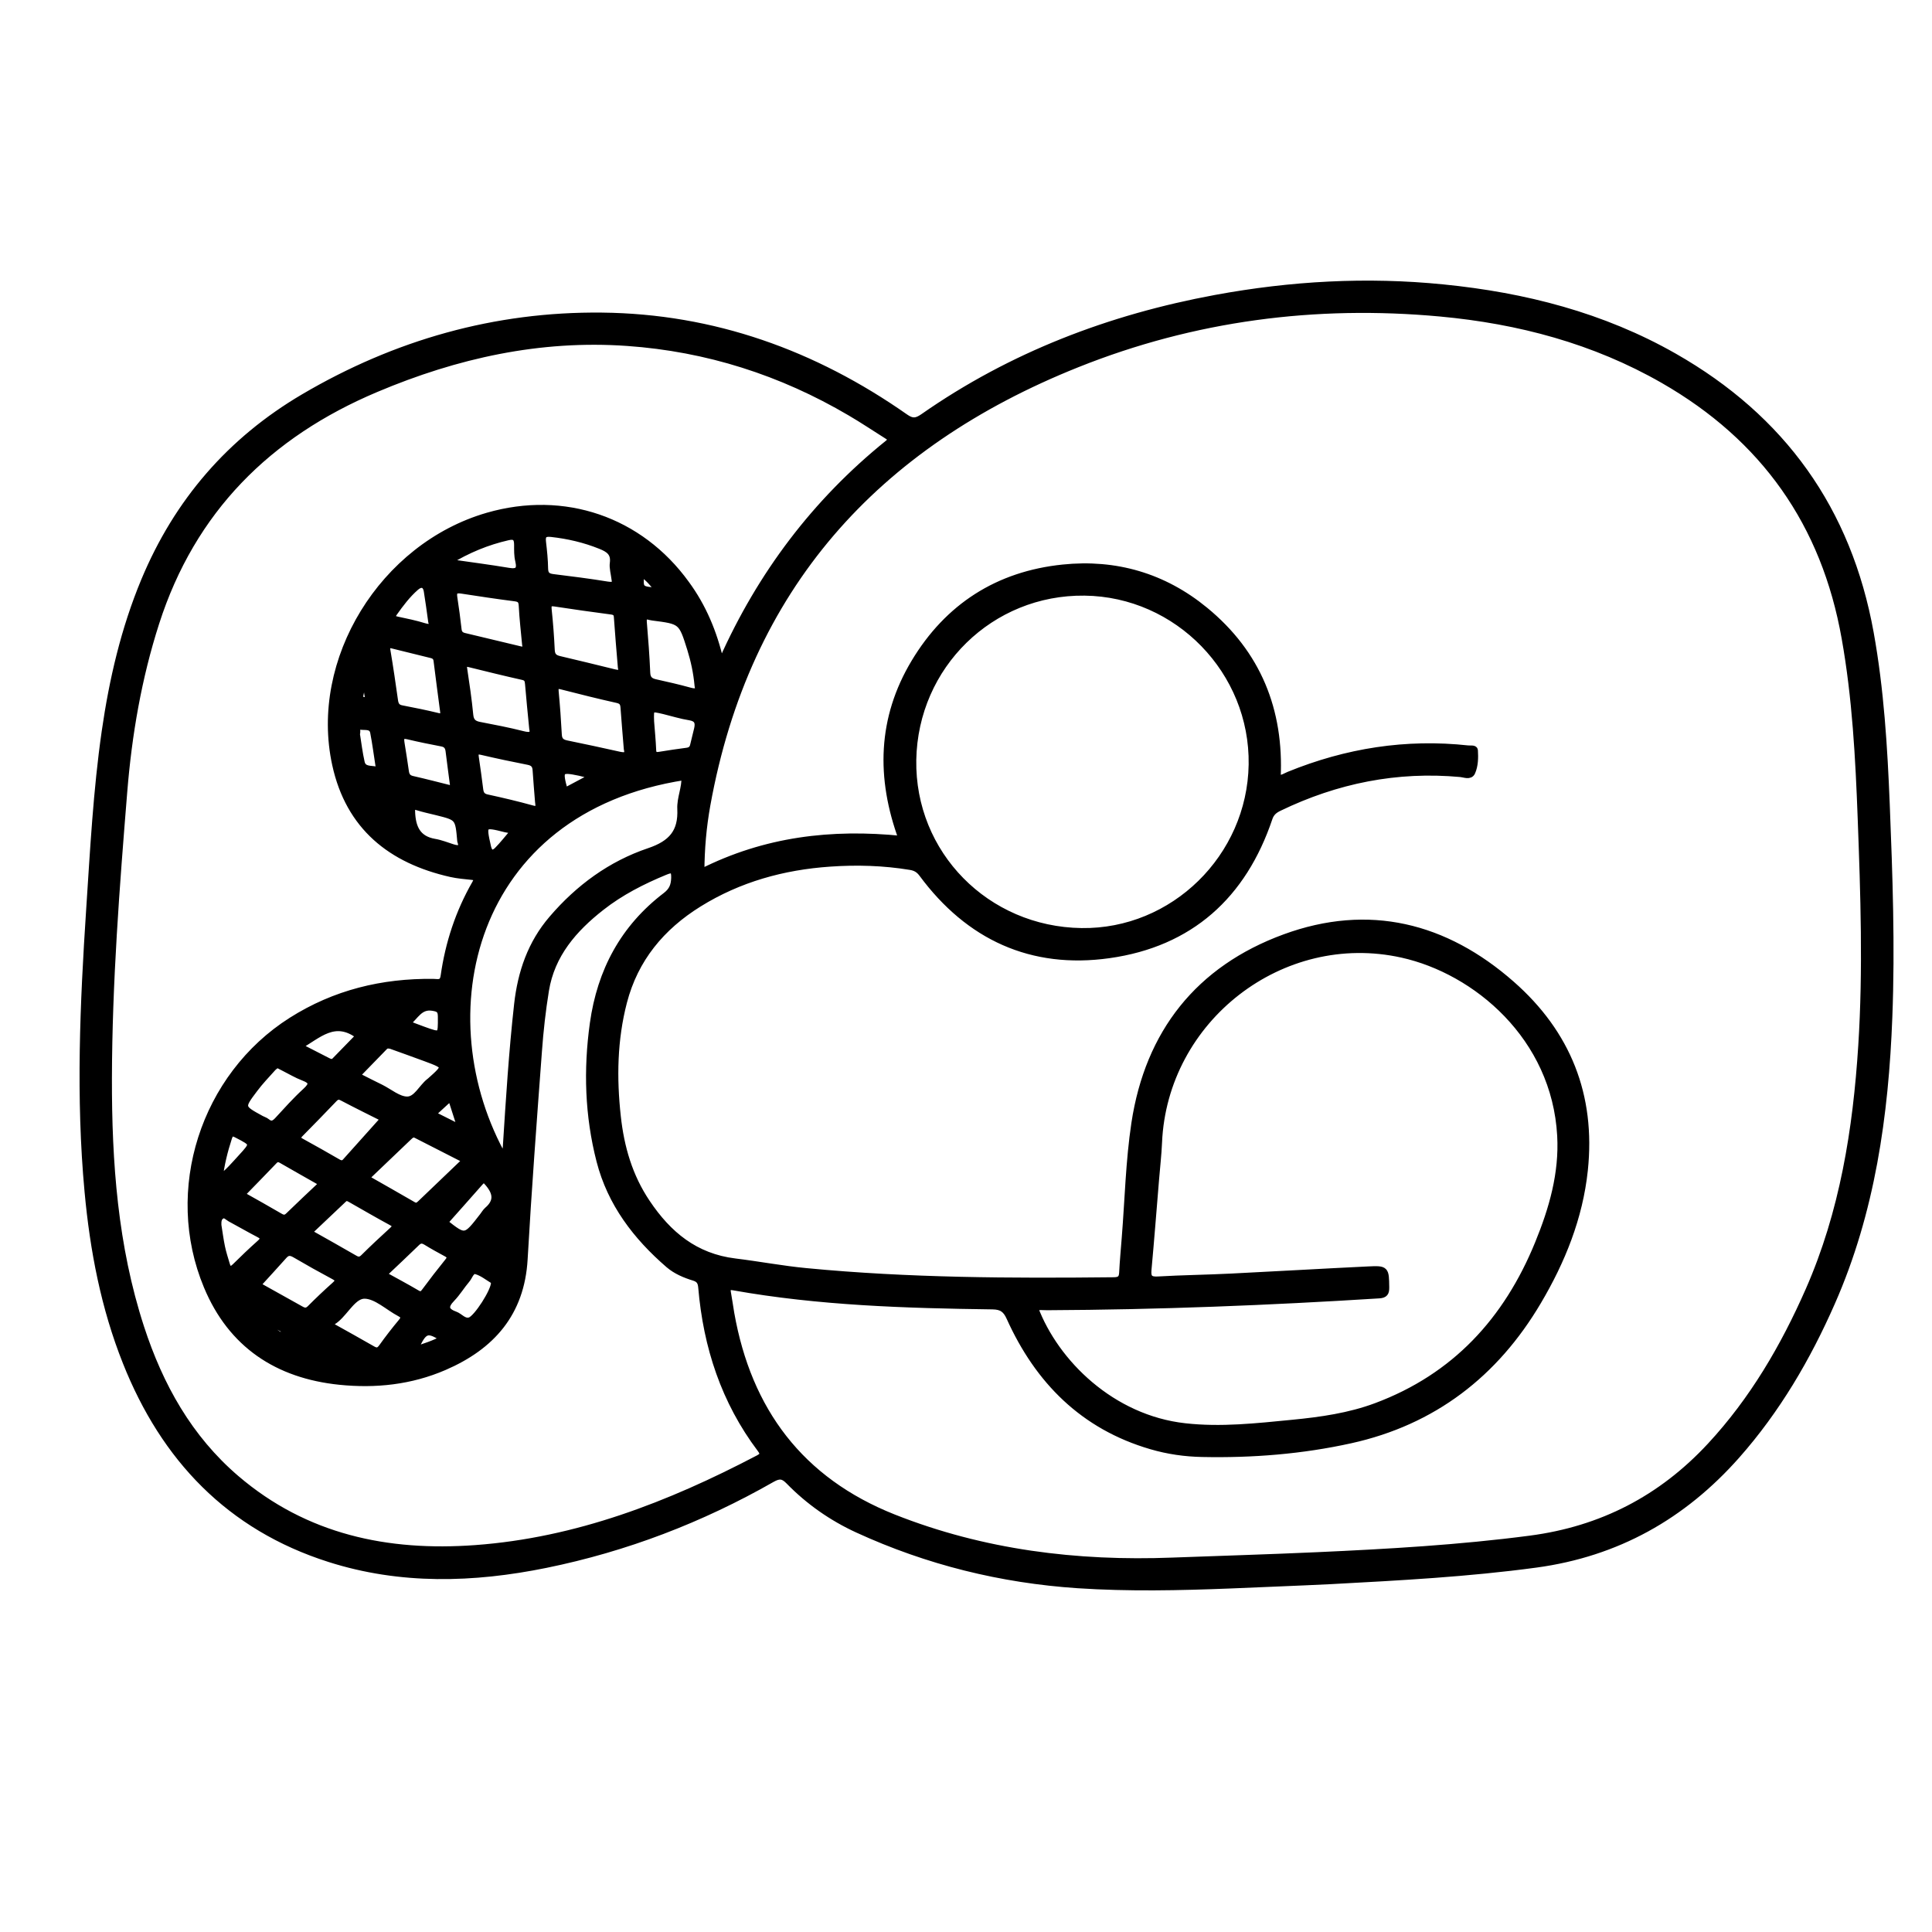 <?xml version="1.0" encoding="utf-8"?>
<!-- Generator: Adobe Illustrator 23.0.0, SVG Export Plug-In . SVG Version: 6.00 Build 0)  -->
<svg version="1.0" xmlns="http://www.w3.org/2000/svg" xmlns:xlink="http://www.w3.org/1999/xlink" x="0px" y="0px"
	 viewBox="0 0 3000 3000" style="enable-background:new 0 0 3000 3000;" xml:space="preserve">
<style type="text/css">
	.st0{stroke:#000000;stroke-width:10;stroke-miterlimit:10;}
</style>
<g id="Layer_1">
</g>
<g id="Layer_2">
	<g>
		<path class="st0" d="M1910.1,2461.6c-78.8,3.1-157.7,4.8-236.5-0.4c-119.1-8-233.3-36.2-341.8-86c-40.1-18.4-76.1-43.6-106.9-75.2
			c-8.8-9.1-15-9.6-26.1-3.3c-110,62.8-227.1,107.7-351.3,133c-112.5,22.9-225.4,26.2-336.1-9.1
			c-155.2-49.4-256.5-156.2-315.8-305.2c-33.9-85-50.9-174.1-59.3-265c-13.6-146.1-7.1-292.2,2.5-438.1
			c6.1-92.3,10.9-184.7,24.1-276.3c11.6-80.3,29.8-159,61.2-234.4c51.1-122.5,133.3-217.8,247.5-285c142.8-84,297.5-128,463.1-126.2
			c173,1.8,329.5,58.2,470.8,157.2c10.9,7.7,17.3,7.1,28-0.3c137.3-95.9,290.1-154.1,454.1-184.4c117-21.6,234.7-28.2,353.3-16.3
			c126.4,12.6,247.7,43.6,358.8,106.9c168,95.7,270.3,238.2,304.8,429.4c15.9,88.2,21.3,177.1,24.9,266.3c4.4,110,8.3,220.1,4,330.2
			c-5.8,152.4-26.8,302.2-88.9,443.2c-37.8,86-85,166.7-147.7,237.6c-83.4,94.2-185.8,151.9-311.7,169
			c-105.5,14.3-211.4,19.9-317.5,25.6C2015.1,2457.4,1962.6,2459.3,1910.1,2461.6z M1983.6,1208.1c7.6,1.3,12.5-2.9,17.9-5
			c89.4-36.4,181.9-51.1,278.1-40.6c3.7,0.4,10.1-0.9,10.3,2.7c0.7,11.4,0.5,23.5-4.1,33.9c-3.2,7.1-11.8,3.1-17.8,2.5
			c-99-9.1-192.7,9.8-281.9,52.9c-7.2,3.5-12.3,7.6-15.1,15.8c-40.5,120.5-122.9,194.9-248.9,212.6
			c-120.2,16.9-217.8-28-290.2-125.9c-5-6.8-10.4-9.9-18.6-11.2c-41.3-6.8-82.9-8-124.5-5.1c-72.6,5-141.2,23.9-203.5,62.6
			c-58.1,36.1-99.2,85.4-116.7,152.6c-15.2,58.6-16.2,118-9.6,177.8c5.2,47.9,18.2,93,45.6,133.7c33.2,49.5,74.8,84.1,136.7,91.7
			c36.9,4.5,73.5,11.5,110.5,15c158.9,15.3,318.3,15.9,477.7,14.2c8.9-0.1,12.8-2.6,13.3-11.8c0.9-18,2.6-36,4-54
			c4.8-59.5,6.1-119.4,15-178.3c21.3-140.6,99.6-239.7,233-288.6c130.4-47.8,249.3-18.1,352.4,72.5c86.9,76.3,125.6,173,113.4,288.9
			c-7.8,73.8-35.1,141.2-72.4,204.2c-66.4,112.4-162.7,186.7-291.1,215c-75.6,16.7-152.6,22.8-230.1,21.2
			c-26.9-0.5-53.5-4.3-79.4-11.9c-105.5-30.8-175.5-101.4-219.8-199.5c-5.7-12.7-12.2-17.6-26.5-17.8
			c-134.8-1.8-269.4-5.9-402.5-29.6c-9.5-1.7-10,2.5-8.6,9.9c1.9,10.2,3.2,20.5,5,30.8c26.7,151.3,107.8,259.6,252.2,317
			c139.2,55.2,284.4,73,433.1,67.3c75-2.8,150-5,224.9-8.4c110.5-5,220.8-11.3,330.6-25.7c111.3-14.6,203.8-62.6,279.7-144.4
			c66-71.1,114.2-153.7,152.9-241.7c53.1-120.8,73.6-249.2,81.9-379.8c7.5-117.7,3.5-235.5-0.9-353.1
			c-3.5-93.5-8.4-186.9-24.9-279.5C2833.3,813,2739.1,680,2582.8,590.3c-107.4-61.6-224.2-92.5-346.3-103.8
			c-194-17.9-383.1,6.7-564,79.1c-313.1,125.2-513.6,346.9-574.5,684.7c-6,33.6-9.1,67.6-9.2,104c99.3-50.3,202.7-62.4,311.6-51.3
			c-35.1-95.4-32.7-187.5,19.4-274.4c52-86.7,129.8-136.6,230.7-147c82-8.5,156.7,13.3,220.7,65.9
			C1953.1,1014.7,1988.7,1103,1983.6,1208.1z M1118.8,1026.9c2.3-1.8,2.9-2,3.1-2.5c59.1-132.3,143.9-245,256.8-336.1
			c6.9-5.6,4.1-8.3-1.5-11.8c-19-11.9-37.6-24.5-57-35.8c-106.9-62.9-222.3-99.8-346-108.5c-136-9.6-265.4,19.1-390.2,71.8
			C416.5,674.6,298.6,792,242.3,967.2c-27.4,85.3-42.5,173.1-49.7,262.2c-12,147.9-23.4,295.9-23.8,444.5
			c-0.3,131.3,9.1,261.6,50.1,387.5c29.5,90.5,74.6,171.6,148,234.4c107.4,91.8,234.6,118.4,371.3,108.4
			c157.3-11.5,301-67.2,439.1-139.6c8.3-4.3,8.7-7.4,3.4-14.5c-56-74.3-83.7-159.1-91.5-251c-0.7-8.1-3.1-12.7-11.4-15.3
			c-14.1-4.3-28-10.1-39.4-19.8c-50.7-43.8-90.2-95.4-107.2-161.4c-18.1-70.3-20.3-141.5-10.3-213.4
			c11.4-81.4,47.2-148.5,112.9-198.6c9.9-7.6,13-15.4,13.4-27.3c0.4-13.8-3.8-14-14.7-9.5c-35.1,14.5-68.7,31.6-98.6,55.1
			c-42.8,33.5-77.4,73.2-86.5,129c-5.1,31.3-8.6,62.9-10.9,94.6c-8,107.5-16.1,215.1-22.2,322.7c-4.8,84-50.9,135.7-124.4,167.5
			c-52,22.5-106.8,28.3-162.5,22.6c-96.5-9.9-168.3-57.2-206.1-148.1c-62.1-149-5-326.2,131.3-412.6
			c67.2-42.6,141.2-60.6,220.3-59.6c7.2,0.1,14.6,2.9,16.3-9.5c7.2-50.8,23-99,48.7-143.7c3.9-6.9,2.7-9.7-5.1-10.5
			c-10.9-1.2-21.8-2-32.5-4.4c-93.3-21-158.4-73.1-179.5-169.7c-35.5-162.1,73.5-339.1,236.5-386.2
			c118.5-34.2,236.2,5.9,308.2,105.4C1091.6,941.9,1108.5,982,1118.8,1026.9z M1607,2031.1c32.1,85.1,119.6,171.3,233,183.9
			c56.1,6.3,111.5,0,167-5.4c44.1-4.3,88.1-10.5,129.9-26.1c122.3-45.7,202.8-133.3,251.5-252.6c22-53.7,37.8-108.7,34.6-167.3
			c-8.4-153.6-131.3-256.1-245.8-281.5c-187.1-41.6-369.5,100.3-377.8,292c-0.8,19.1-3.1,38.2-4.6,57.2
			c-3.9,46.9-7.5,93.8-11.8,140.6c-1.1,12.4,2.6,15.9,15.2,15.2c37.7-2.2,75.5-2.6,113.2-4.5c71.1-3.5,142.1-7.7,213.2-11.1
			c27.5-1.3,27.2-0.7,27.6,27.6c0.1,8.1-1.7,11.4-10.6,12c-171.6,10.8-343.4,17.6-515.4,18.4
			C1619.9,2029.6,1613.3,2028.2,1607,2031.1z M1679.4,1446.1c142.7,2,262.2-115,264.5-258.9c2.3-144.7-115.2-265.6-259.8-267.3
			c-145.5-1.7-263.7,113.7-266.3,260.1C1415.4,1325.9,1531.6,1444.1,1679.4,1446.1z M783.6,1799.8c1-8.5,1.8-13.9,2.2-19.3
			c4.7-73.7,9.3-147.4,17.5-220.9c5.6-49.7,20.9-94.6,54-133.1c41.2-48.1,91.2-84.7,150.6-104.7c35-11.8,50.5-29.9,48.8-65.7
			c-0.8-16.6,7.3-32.7,6.4-49.8C728.5,1257.7,657.7,1579,783.6,1799.8z M964.4,1036.1c-2.2-26.9-4.5-52.5-6.2-78
			c-0.4-6.4-3.4-8.1-9.1-8.9c-29.2-3.9-58.3-7.9-87.4-12.4c-9.6-1.5-10.9,1.9-10,10.5c2.2,20.6,3.7,41.3,4.7,62
			c0.4,8.7,4,12.4,12.1,14.3c28.1,6.5,56,13.5,84,20.3C960.4,1045.8,967.3,1046.7,964.4,1036.1z M973.6,1162.5
			c-1.7-21.4-3.6-42.6-5.1-63.9c-0.5-6.8-2.5-10.3-10.1-12c-28.8-6.4-57.3-13.6-85.9-20.9c-8.1-2.1-10.8-0.6-10,8.2
			c2.1,22.3,3.7,44.7,4.9,67.1c0.5,8.7,4.6,12.1,12.7,13.7c27.3,5.5,54.4,11.5,81.6,17.5C970.1,1173.9,976.4,1173.9,973.6,1162.5z
			 M568.3,1829.2c25.2,14.4,49.4,28,73.3,41.9c5,2.9,8.1,0.8,11.5-2.5c22.8-21.9,45.8-43.8,70-67c-26.5-13.5-51.7-26.3-76.8-39.2
			c-5-2.6-8.2,0.1-11.5,3.3C613.1,1786.4,591.4,1807.1,568.3,1829.2z M826.7,1130.6c-2.4-24.5-4.6-46.3-6.4-68.1
			c-0.5-6-1.3-10-8.4-11.6c-27.7-6.2-55.3-13-82.8-19.8c-7.4-1.8-9.9-0.5-8.6,7.7c3.6,23.8,7.1,47.6,9.4,71.5
			c1,10.1,5.7,13.9,14.6,15.6c22.5,4.4,45.1,8.6,67.3,14.3C824.2,1143.4,829.1,1141.2,826.7,1130.6z M596.1,1737.1
			c-18.5-9.3-41.7-20.7-64.7-32.8c-5.7-3-8.8-1.7-12.7,2.3c-17.4,18.1-34.8,36.2-52.5,54c-5.5,5.5-4.7,8.6,1.8,12.1
			c19.1,10.5,38.1,21.2,56.9,32.1c4.5,2.6,8.2,2.7,11.6-1.2C556.5,1781.4,576.4,1759,596.1,1737.1z M815.7,1000.6
			c-1.8-19.7-4.2-39.8-5.2-59.9c-0.4-8.2-2.9-11-11.1-12c-27.6-3.5-55-7.7-82.5-11.9c-8.9-1.4-13.4,0.5-11.8,10.8
			c2.6,16.7,4.8,33.4,6.7,50.2c0.7,5.9,3.8,8.7,9.1,10c28.6,6.9,57.1,13.7,85.7,20.5C812.8,1009.8,817.8,1009.8,815.7,1000.6z
			 M1083.5,1064.5c-1.9-20.6-5.9-38.7-11.4-56.5c-13.7-43.8-13.8-43.7-59.3-49.5c-1.1-0.1-2.2-0.3-3.2-0.6c-7.6-2.3-11-0.6-10.2,8.4
			c2.2,26.1,4.2,52.3,5.3,78.5c0.4,9.6,5,13.2,13.5,15c17.6,3.9,35.1,7.9,52.5,12.7C1080.6,1075.2,1085.8,1074.4,1083.5,1064.5z
			 M688.3,1103.8c-3.4-26-6.9-51.9-10.1-77.9c-0.6-5.2-3.4-7.7-8.1-8.9c-20.1-5-40.2-9.9-60.4-14.9c-7.2-1.8-9.7,0.1-8.4,8.3
			c4.4,25.8,8.1,51.7,11.8,77.7c1,6.8,3.6,10.8,10.8,12.1c18.7,3.6,37.5,7.4,56,11.9C688.8,1114.3,689.1,1110.1,688.3,1103.8z
			 M479.4,1913.6c25,14.1,48.3,27.1,71.4,40.5c5.6,3.3,9.3,2.9,14-1.8c14.3-14.2,29.1-28,44-41.6c5.7-5.2,7.2-8.3-0.9-12.7
			c-21.1-11.4-41.8-23.5-62.6-35.3c-3.9-2.2-7.5-4.5-11.7-0.4C515.8,1879.2,498,1896,479.4,1913.6z M954.8,901
			c-1.4-11.3-3.9-19.2-2.9-26.5c2.2-16.1-6.8-21.9-19.6-27c-24.6-9.9-49.9-15.8-76.2-18.7c-11.6-1.3-14.5,2.6-13.2,13.3
			c1.6,13.6,3,27.2,3.2,40.9c0.2,9.1,3.9,12.3,12.5,13.4c28.2,3.5,56.4,7,84.4,11.6C953.4,909.6,956.2,906.9,954.8,901z M607,1623.7
			c-5.1-1.2-7.7-0.4-9.7,1.7c-13,13.3-25.9,26.6-38.8,39.9c-5.6,5.8,0.4,7.2,3.7,9c9.6,5,19.4,9.7,29.2,14.6
			c13.6,6.8,27.3,18.8,40.9,18.8c14.4,0,22.4-18.8,34.2-28.2c0.4-0.3,0.9-0.7,1.3-1c25.8-23,25.8-23.1-6.1-35
			C642.8,1636.4,623.7,1629.8,607,1623.7z M835.8,1245c-1.2-15.5-2.7-32.4-3.8-49.3c-0.5-7.8-3.9-11.4-11.7-13
			c-24.1-4.7-48.2-9.8-72.1-15.4c-8.3-1.9-11,0-9.7,8.6c2.6,16.8,4.7,33.6,6.9,50.4c0.9,6.6,3.4,10.6,10.8,12.2
			c23.4,5.1,46.8,10.6,69.9,17C836.3,1258.5,837.3,1254.6,835.8,1245z M399.7,1995.4c21.1,11.7,44.4,24.7,67.7,37.8
			c5.3,3,9.3,3.4,14.2-1.5c12.3-12.4,25-24.4,38.1-36.1c6.8-6.1,7-9.4-1.5-13.9c-20.2-10.8-40.2-22-60-33.6
			c-6.7-3.9-11.6-4.4-17.1,1.7C427.7,1964.9,413.9,1979.7,399.7,1995.4z M500.7,1837.6c-22.7-12.9-43.1-24.4-63.4-36.1
			c-4.3-2.5-7.7-2.8-11.5,1.2c-16.5,17.3-33.2,34.3-50.7,52.3c21.1,11.9,40.7,22.8,60,34.1c5,2.9,8.5,2.9,12.9-1.4
			C464.8,1871.3,482,1855.3,500.7,1837.6z M510.1,2056.6c25.8,14.4,47.3,26.3,68.5,38.5c6.6,3.8,10.2,2.6,14.6-3.6
			c9.5-13.3,19.6-26.3,30.1-38.9c5.2-6.3,4.4-9.6-2.6-13.3c-18.3-9.7-36.3-27.4-54.5-27.7c-17-0.2-28.9,24-43.8,36.6
			C519.5,2050.8,516,2052.7,510.1,2056.6z M430.5,1652.9c-2.4,1.9-5.3,3.6-7.3,6c-9.5,10.6-19.4,20.9-27.9,32.3
			c-21.6,28.6-21.4,28.8,10.3,46.1c2.9,1.6,6.3,2.5,8.7,4.5c6.7,5.6,11.4,3.4,16.7-2.3c14.1-15.3,28-30.9,43.3-44.9
			c11.5-10.5,11.3-16-3.5-21.6c-10.2-3.9-19.6-9.6-29.4-14.5C437.9,1656.7,434.5,1655,430.5,1652.9z M704.6,1225.7
			c-2.8-21.6-5.4-40.4-7.7-59.3c-0.8-6.7-3.5-10.8-10.6-12.2c-17.6-3.4-35.3-6.9-52.7-11.1c-11.2-2.7-11.7,2.6-10.4,11
			c2.4,14.5,4.6,29,6.7,43.6c0.9,6.6,3.4,10.6,10.6,12.2C661.2,1214.6,681.7,1220,704.6,1225.7z M595.4,1979.1
			c18.7,10.4,35.6,19.3,52,29c5.6,3.3,8.3,2.3,12-2.6c11.7-15.8,23.7-31.4,36.1-46.7c4.8-6,3.6-9.2-2.6-12.5
			c-10.6-5.7-21.1-11.5-31.3-17.8c-5.5-3.3-9.5-3.5-14.4,1.3C630.8,1945.8,614,1961.4,595.4,1979.1z M1010.7,1120.4
			c1.1,14.7,2.6,29.4,3.2,44.2c0.3,7.9,4,8.8,10.6,7.7c14-2.3,28-4.4,42-6.2c5.7-0.7,8.9-3.3,10.1-8.9c1.9-8.5,4.3-16.9,6.2-25.5
			c2.3-10,0-16.3-11.8-18.2c-13.4-2.1-26.6-6.3-39.8-9.5C1010,1099,1010,1099,1010.7,1120.4z M694.9,872.8
			c34.8,5,64.9,8.9,94.9,13.9c14.4,2.4,18.6-2,15.2-16.1c-1.9-7.9-1.7-16.3-1.7-24.5c0-10.4-3.2-14.8-14.7-12.1
			C756.9,841.3,727.3,853.1,694.9,872.8z M690.5,1898c32,25.3,32,25.3,59.2-9.9c2.3-3,4.3-6.5,7.1-9c15.6-13.4,14-26.5,1.5-41.4
			c-5.1-6.1-7.2-8-12.9-1.6C727.1,1857,708.5,1877.7,690.5,1898z M715,1305.8c-3.2-36.5-3.2-36.5-37-44.9c-10-2.5-20.2-4.6-30-7.7
			c-8.6-2.7-8.7,1.2-8.4,7.9c1,23.7,8.5,41.8,35.1,46.4c9.6,1.6,18.8,5.4,28.1,8.3C713.4,1319.2,719.1,1317.4,715,1305.8z
			 M338.8,1902.4c1.8,11.3,3.3,22.7,5.6,33.9c1.9,9.1,4.8,17.9,7.4,26.8c2.5,8.6,6.5,10.4,13.5,3.4c12.4-12.3,25.1-24.4,38.1-36
			c6.9-6.2,6.7-9.8-1.6-14.1c-15-7.8-29.6-16.3-44.5-24.3c-4.1-2.2-7.7-7.4-13.1-4.3C338.9,1890.9,338.6,1896.6,338.8,1902.4z
			 M767.3,1992c-0.2-0.6-0.2-2.8-1.3-3.5c-8.8-5.3-17.3-12.3-26.9-14.9c-7.5-2-9.9,8.4-14.2,13.4c-8.1,9.5-14.6,20.5-23.2,29.4
			c-11.2,11.5-10.8,19.3,4.8,24.9c7.9,2.8,13.7,12.1,23.2,9.2C740.4,2047.2,767.9,2004,767.3,1992z M464.3,1624.6
			c16.5,8.4,30.9,15.8,45.3,23.2c3.7,1.9,7.2,2.5,10.4-0.8c12.6-13,25.3-25.9,37.4-38.4C519.5,1579.8,494.4,1607.8,464.3,1624.6z
			 M669.9,965.2c-2.5-17.9-4.4-32.5-6.8-47c-1.9-12.1-9.8-12.8-17.3-6.2c-13.2,11.5-23.8,25.6-33.9,39.9c-5.1,7.2-1.5,9.1,5.3,10.6
			c13.9,2.9,27.8,5.8,41.4,10C670.2,976,672.2,972.1,669.9,965.2z M553.9,1139.9c2.3,14,4,29.2,7.4,44c2.7,11.9,14.4,9.5,22.8,11.4
			c4.6,1,4.4-3.1,3.9-6.6c-2.7-17.2-4.9-34.5-8.2-51.5c-2.2-11.2-13.3-7.8-20.3-9.2C551.4,1126.4,555.8,1134.8,553.9,1139.9z
			 M340.7,1830.5c13.7-10.2,23.4-21.9,33.6-33c20.2-22,20.1-21.8-6.4-35.5c-7.2-3.8-10.1-3.1-12.7,4.9
			C348.7,1787,343.5,1807.4,340.7,1830.5z M631.9,1589.4c9.8,3.7,17.3,6.7,24.9,9.4c28.8,10.4,28.3,10.4,28.1-20.6
			c-0.1-10.1-3.8-12.1-12.9-13.6C651.8,1561.3,645.5,1578,631.9,1589.4z M796.3,1292.5c-3.3-4.8-7.4-4.1-11-5
			c-35.3-9-36-8.3-27.7,27.9c2.4,10.3,8.2,11.2,14.7,4.7C780.9,1311.4,788.5,1301.6,796.3,1292.5z M877,1228.6
			c12.6-6.7,25-13.2,37.4-19.9c1.2-0.6,1.8-2.2,3.6-4.4c-6.6-1.7-12.2-3.4-17.8-4.6C869.2,1193.2,867.5,1195.2,877,1228.6z
			 M671.5,1730c15.2,7.6,28.3,14.2,44,22.1c-5.6-17.6-10.2-31.9-15.2-47.3c-3,2.2-5.2,3.6-7.1,5.3
			C686.4,1716.3,679.7,1722.5,671.5,1730z M688.3,2078.7c-24.9-16.5-30.4-14.3-44.2,17.3C659.3,2091.1,673.7,2086.6,688.3,2078.7z
			 M1023.2,917.7c-8.7-10.9-16.4-20.5-27.8-28C993.3,915.6,993.3,915.6,1023.2,917.7z M403.1,2043.9c6.8,12.4,17.4,19.9,28.1,27.4
			c3.8,2.7,7.4,2.2,9.8-1.7c2.7-4.3-1.4-5.6-4-7.1C425.7,2056.2,414.4,2050.1,403.1,2043.9z M564.7,1053.4c-2,9.7-3.6,17.9-5.4,26
			c-1.2,5.9,1.9,7.7,7.1,8c6.2,0.4,5.7-3.4,4.7-7.4C569.2,1071.8,570.9,1062.7,564.7,1053.4z"/>
	</g>
</g>
</svg>
